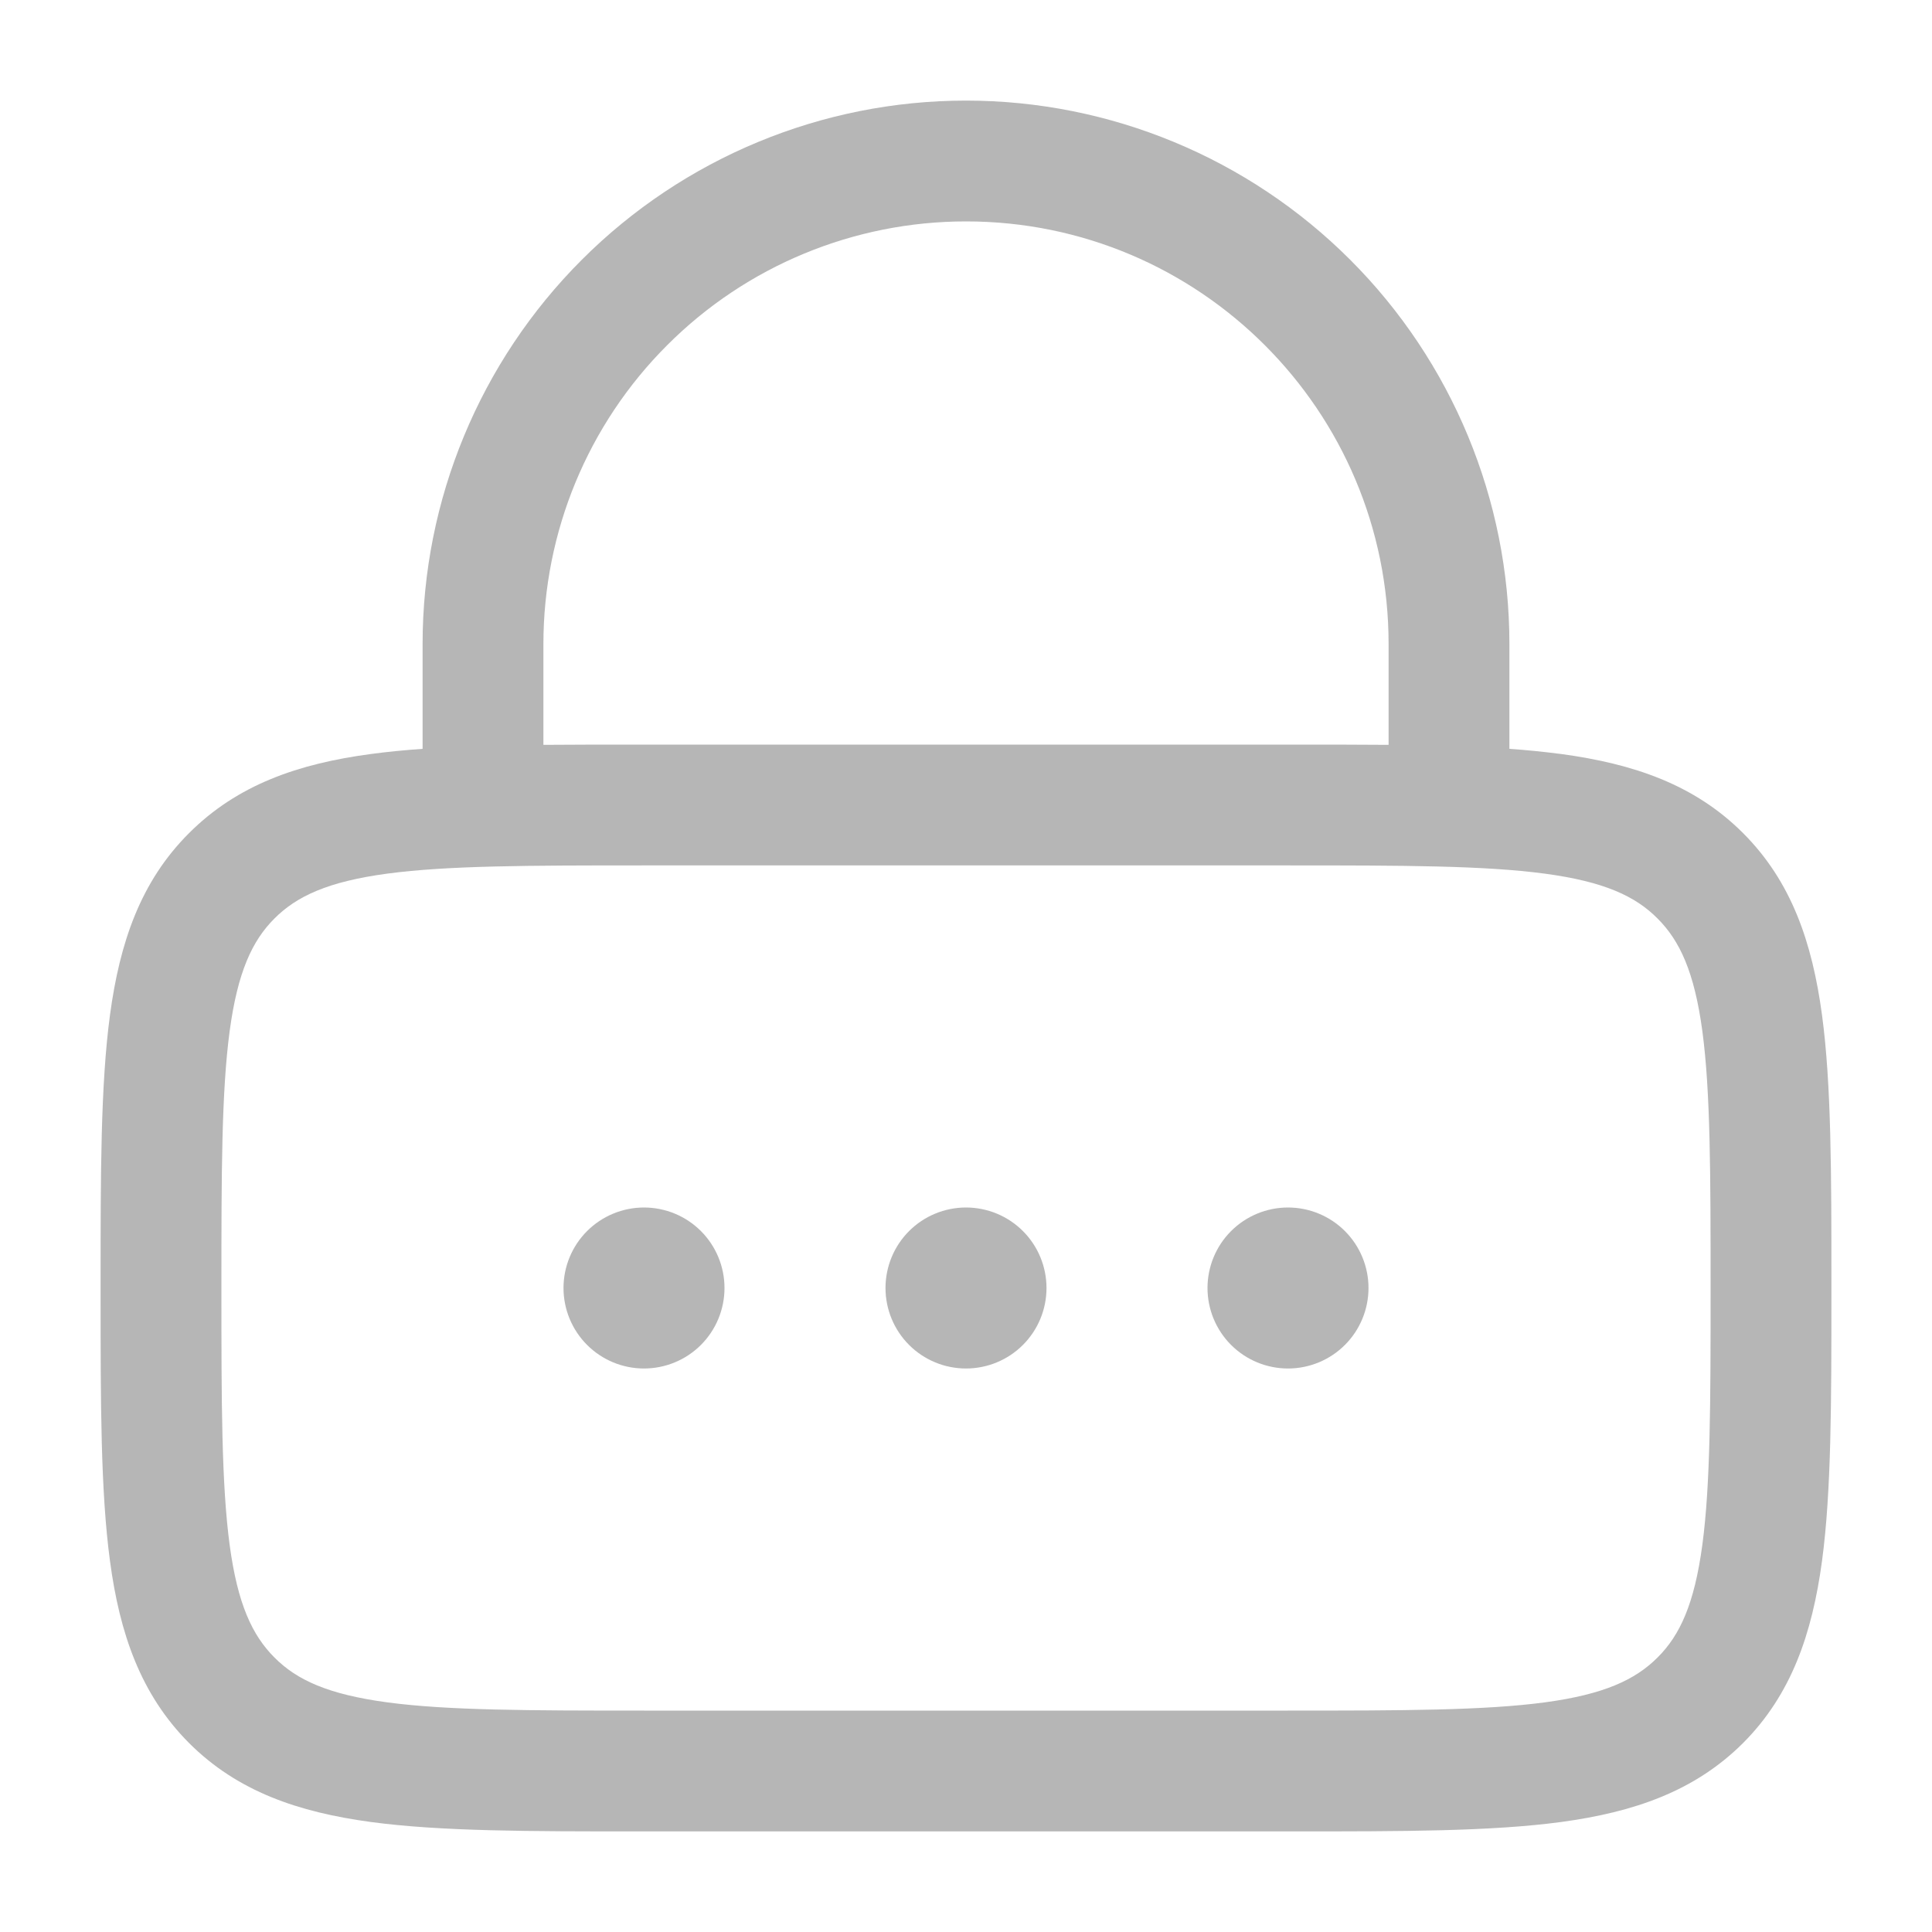 <svg width="15" height="15" viewBox="0 0 15 15" fill="none" xmlns="http://www.w3.org/2000/svg">
<g opacity="0.4" clip-path="url(#clip0_349_43482)">
<path d="M5.625 10C5.625 10.166 5.559 10.325 5.442 10.442C5.325 10.559 5.166 10.625 5 10.625C4.834 10.625 4.675 10.559 4.558 10.442C4.441 10.325 4.375 10.166 4.375 10C4.375 9.834 4.441 9.675 4.558 9.558C4.675 9.441 4.834 9.375 5 9.375C5.166 9.375 5.325 9.441 5.442 9.558C5.559 9.675 5.625 9.834 5.625 10ZM8.125 10C8.125 10.166 8.059 10.325 7.942 10.442C7.825 10.559 7.666 10.625 7.5 10.625C7.334 10.625 7.175 10.559 7.058 10.442C6.941 10.325 6.875 10.166 6.875 10C6.875 9.834 6.941 9.675 7.058 9.558C7.175 9.441 7.334 9.375 7.5 9.375C7.666 9.375 7.825 9.441 7.942 9.558C8.059 9.675 8.125 9.834 8.125 10ZM10 10.625C10.166 10.625 10.325 10.559 10.442 10.442C10.559 10.325 10.625 10.166 10.625 10C10.625 9.834 10.559 9.675 10.442 9.558C10.325 9.441 10.166 9.375 10 9.375C9.834 9.375 9.675 9.441 9.558 9.558C9.441 9.675 9.375 9.834 9.375 10C9.375 10.166 9.441 10.325 9.558 10.442C9.675 10.559 9.834 10.625 10 10.625Z" fill="#1C1C1C" fill-opacity="0.8"/>
<path fill-rule="evenodd" clip-rule="evenodd" d="M3.281 5V5.814C3.139 5.824 3.006 5.837 2.88 5.854C2.317 5.929 1.844 6.092 1.468 6.468C1.091 6.844 0.93 7.317 0.854 7.88C0.781 8.422 0.781 9.111 0.781 9.966V10.034C0.781 10.889 0.781 11.578 0.854 12.12C0.929 12.682 1.092 13.156 1.468 13.533C1.844 13.909 2.317 14.07 2.88 14.146C3.422 14.219 4.111 14.219 4.966 14.219H10.034C10.889 14.219 11.578 14.219 12.12 14.146C12.682 14.07 13.156 13.909 13.533 13.533C13.909 13.156 14.07 12.682 14.146 12.12C14.219 11.578 14.219 10.889 14.219 10.034V9.966C14.219 9.111 14.219 8.422 14.146 7.88C14.07 7.317 13.909 6.844 13.533 6.468C13.156 6.091 12.682 5.93 12.12 5.854C11.987 5.837 11.853 5.823 11.719 5.814V5C11.719 3.881 11.274 2.808 10.483 2.017C9.692 1.226 8.619 0.781 7.5 0.781C6.381 0.781 5.308 1.226 4.517 2.017C3.726 2.808 3.281 3.881 3.281 5ZM7.5 1.719C6.63 1.719 5.795 2.064 5.18 2.68C4.564 3.295 4.219 4.13 4.219 5V5.783C4.452 5.781 4.701 5.781 4.966 5.781H10.034C10.299 5.781 10.548 5.781 10.781 5.783V5C10.781 3.188 9.312 1.719 7.5 1.719ZM3.005 6.783C2.546 6.845 2.304 6.958 2.131 7.131C1.958 7.304 1.845 7.546 1.783 8.006C1.72 8.477 1.719 9.103 1.719 10C1.719 10.897 1.72 11.523 1.783 11.995C1.845 12.454 1.958 12.696 2.131 12.869C2.304 13.043 2.546 13.155 3.006 13.217C3.477 13.28 4.103 13.281 5 13.281H10C10.897 13.281 11.523 13.28 11.995 13.217C12.454 13.155 12.696 13.042 12.869 12.869C13.043 12.696 13.155 12.454 13.217 11.994C13.28 11.523 13.281 10.897 13.281 10C13.281 9.103 13.28 8.477 13.217 8.005C13.155 7.546 13.042 7.304 12.869 7.131C12.696 6.957 12.454 6.845 11.994 6.783C11.523 6.72 10.897 6.719 10 6.719H5C4.103 6.719 3.477 6.72 3.005 6.783Z" fill="#1C1C1C" fill-opacity="0.8"/>
</g>
<defs>
<clipPath id="clip0_349_43482">
<rect width="15" height="15" fill="white"/>
</clipPath>
</defs>
</svg>
